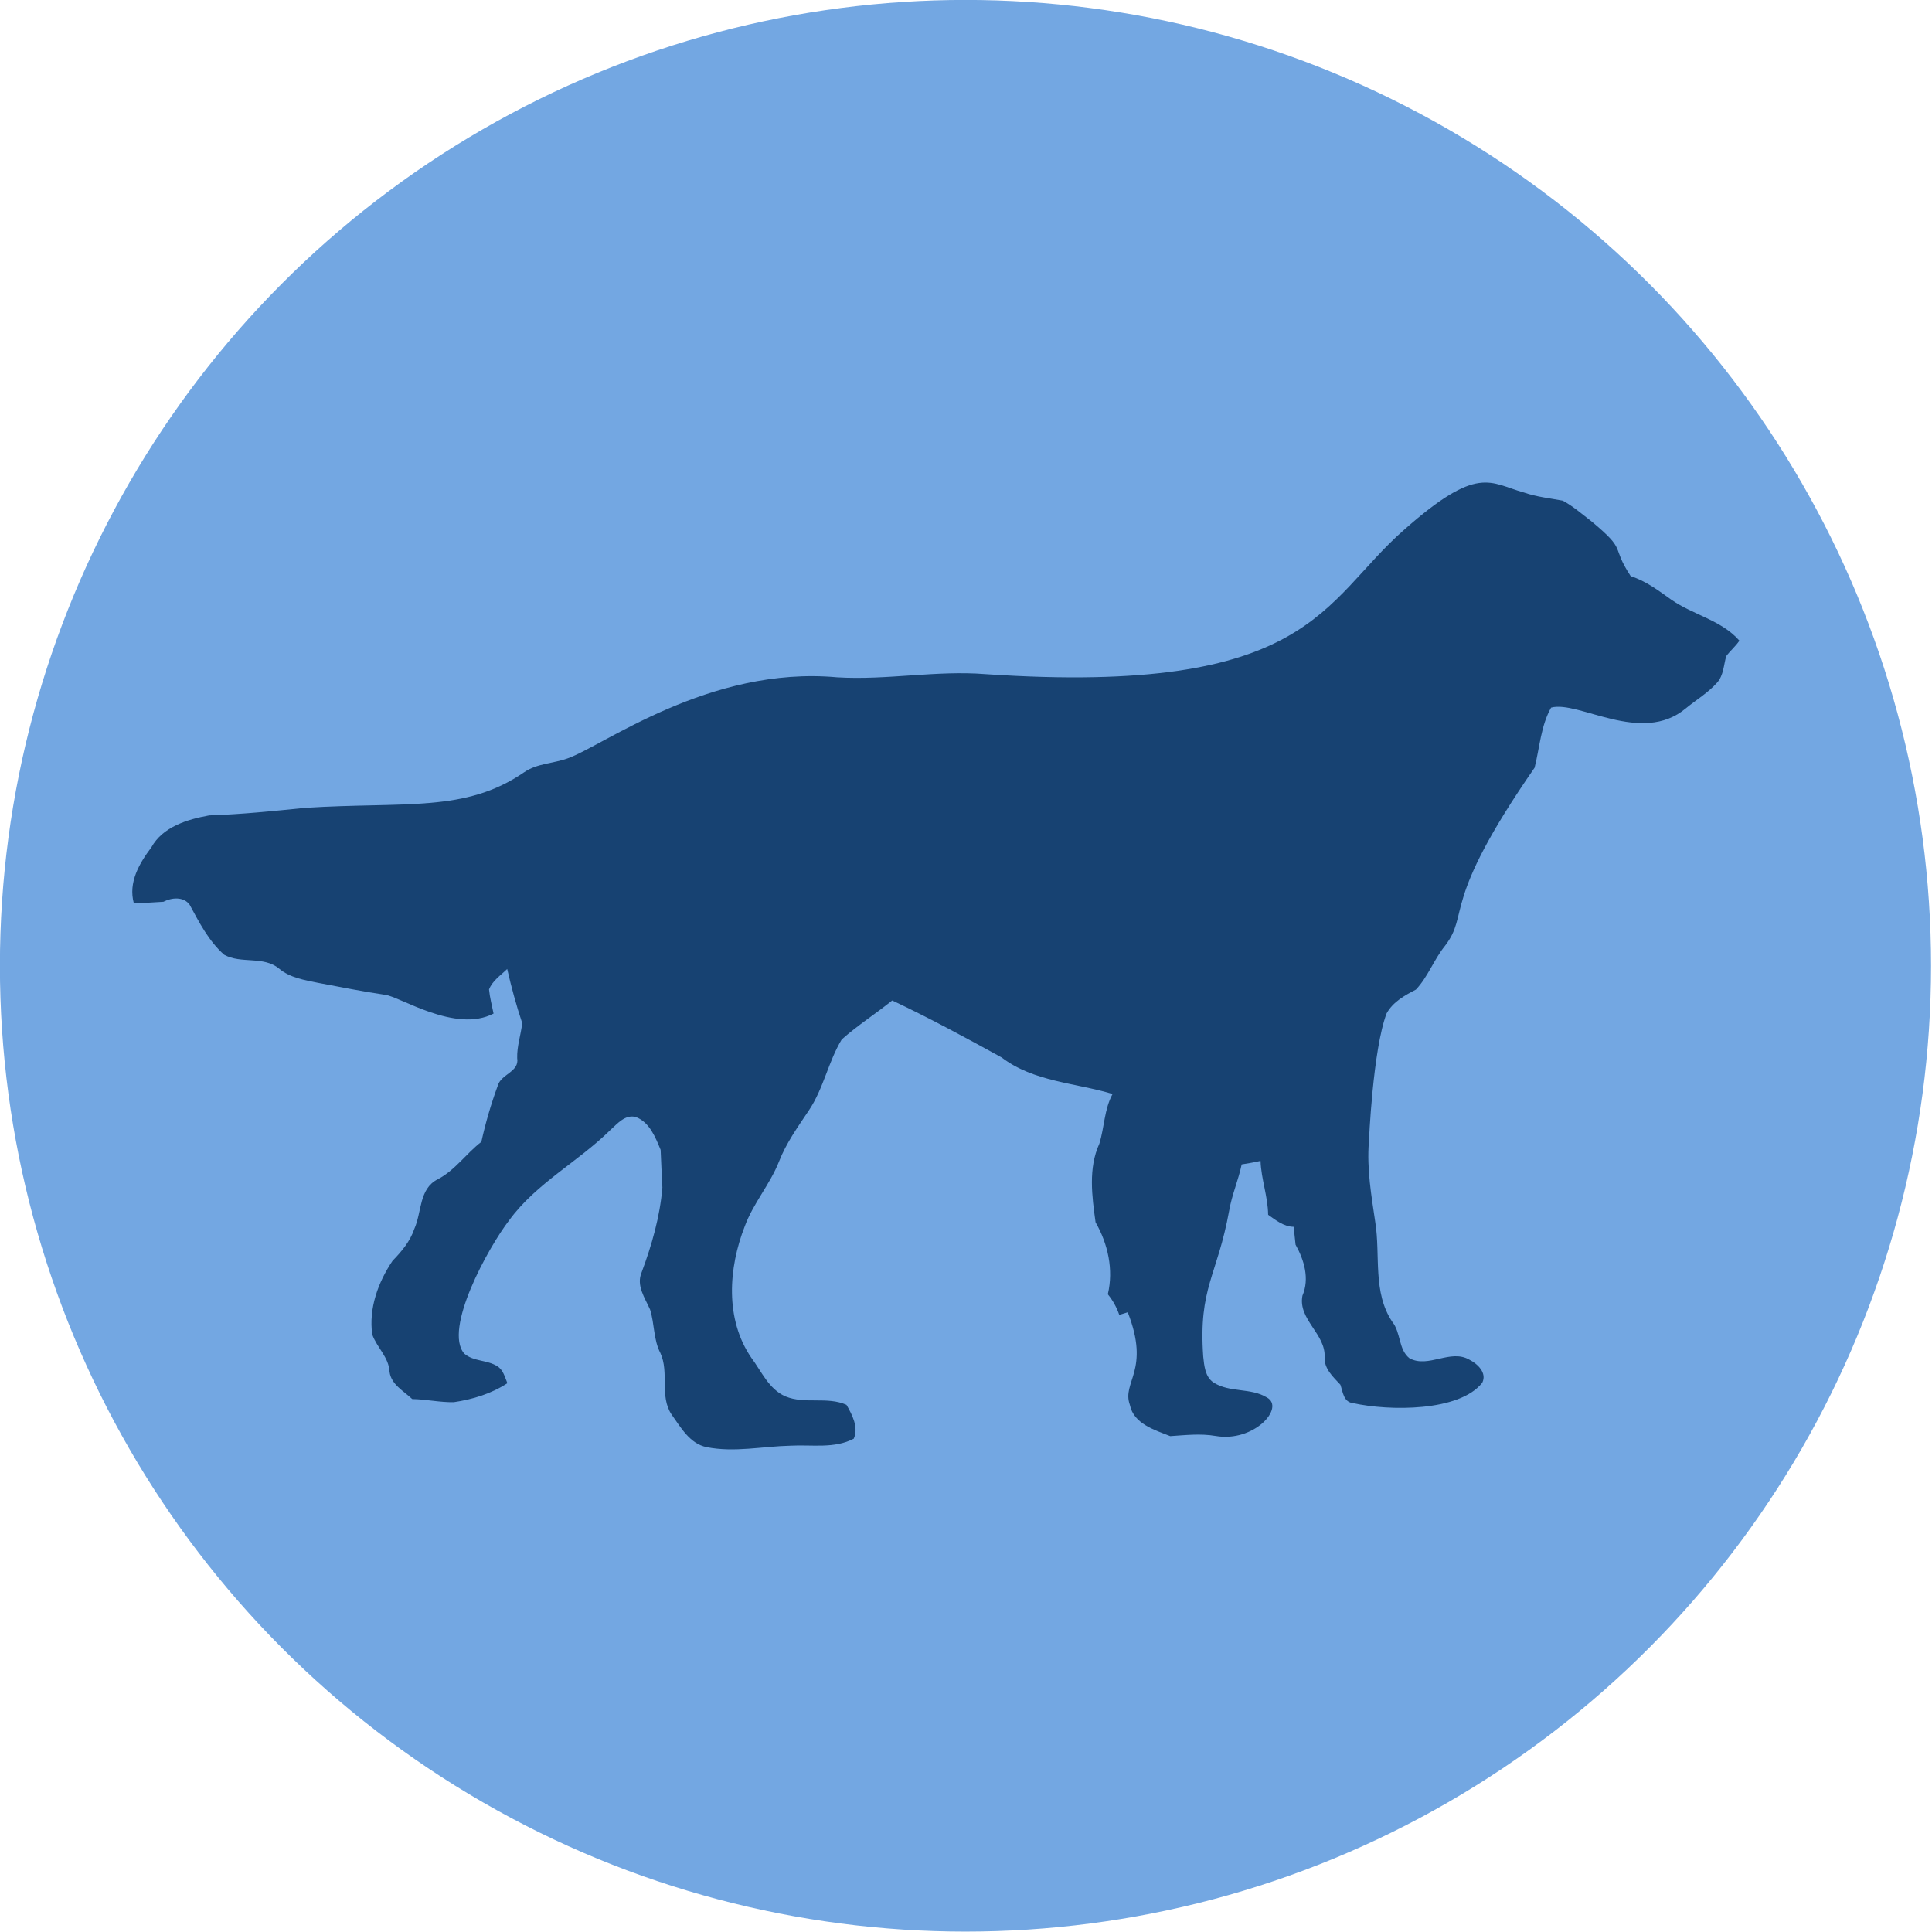 <?xml version="1.0" encoding="UTF-8" standalone="no"?>
<!DOCTYPE svg PUBLIC "-//W3C//DTD SVG 1.1//EN" "http://www.w3.org/Graphics/SVG/1.1/DTD/svg11.dtd">
<svg width="100%" height="100%" viewBox="0 0 800 800" version="1.1" xmlns="http://www.w3.org/2000/svg" xmlns:xlink="http://www.w3.org/1999/xlink" xml:space="preserve" xmlns:serif="http://www.serif.com/" style="fill-rule:evenodd;clip-rule:evenodd;stroke-linejoin:round;stroke-miterlimit:2;">
    <g transform="matrix(1.024,0,0,2.498,-84.006,-138.773)">
        <ellipse cx="472.453" cy="215.643" rx="390.452" ry="160.1" style="fill:rgb(115,167,226);"/>
    </g>
    <g transform="matrix(0.605,0,0,0.605,25.104,158.022)">
        <path d="M919.46,101.46C970.31,56.46 978.15,69.46 1001.58,75.9C1010.18,78.9 1019.25,79.81 1028.16,81.48C1035.29,85.39 1041.45,90.79 1047.9,95.74C1072.73,116.42 1060.47,111.59 1074.61,133.15C1084.86,136.37 1093.48,142.9 1102.13,149.06C1117.02,159.6 1136.65,163.14 1149,177.29C1146.4,181.14 1142.79,184.16 1140,187.85C1138.22,193.94 1138.22,200.91 1133.82,205.92C1127.66,212.92 1119.48,217.74 1112.32,223.63C1081.98,249.01 1038.84,218 1020.13,223.11C1013.13,235.43 1012.27,250.58 1008.83,264.24C943.83,358.02 964.95,363.57 947.39,386.31C939.87,395.61 935.83,407.41 927.6,416.11C919.87,420.11 911.98,424.45 907.55,432.36C898.05,457.36 895.44,520.15 895.41,520.36C893.92,538.82 897.12,557.14 899.79,575.36C903.41,598.08 897.85,623.27 911.46,643.56C917.38,650.93 915.54,662.33 923.17,668.44C936.17,675.51 951.17,661.83 964.22,669.44C969.75,672.25 976.38,678.38 973,685.22C957.31,705.03 909.51,704.67 884.54,699.14C878.03,698.46 877.59,691.41 875.91,686.56C870.96,681.21 864.69,675.66 865.11,667.69C865.95,651.83 846.76,641.87 849.93,625.62C854.93,613.95 851.11,601.19 845.22,590.68C844.77,586.56 844.4,582.52 843.93,578.49C837.04,578.3 831.77,573.98 826.45,570.23C826.29,557.67 821.68,545.83 821.26,533.35C816.96,534.35 812.63,535.08 808.34,535.76C806.11,546.46 801.65,556.55 799.79,567.35C791.63,612.41 778.71,619.77 782.02,667.27C782.72,673.51 783.25,681.11 789.02,684.99C800.02,692.17 814.55,688.45 825.64,695.31C838.15,702.13 816.96,726.16 790.54,721.63C780.16,719.85 769.78,721.06 759.45,721.74C748.73,717.49 734.45,713.35 731.82,700.37C726.08,684.55 746.06,676.98 730.36,636.97C728.89,637.44 726,638.33 724.56,638.77C722.821,633.631 720.168,628.847 716.73,624.65C720.73,607.74 716.83,590.18 708.34,575.37C705.9,557.73 703.25,538.37 710.91,521.63C714.42,510.39 714.24,498.09 719.98,487.55C694.5,479.87 665.98,479.27 644.04,462.55C619.4,449 594.65,435.55 569.17,423.55C557.82,432.67 545.51,440.55 534.6,450.23C525.37,465.54 522.2,483.71 512.21,498.65C504.67,509.95 496.62,521.06 491.66,533.85C485.5,549.45 474.08,562.29 468.26,578.07C457.04,606.72 454.63,641.64 472.71,668.07C479.71,677.43 484.71,689.59 496.07,694.54C509.36,700.05 524.64,694.44 537.85,700.31C541.73,707.07 546.29,715.64 542.85,723.48C529.64,730.48 513.99,727.48 499.65,728.28C480.51,728.7 461.2,733.05 442.16,729.28C430.58,726.95 424.42,715.68 418.1,706.87C409.79,694.29 416.63,678.19 410.53,664.96C405.68,655.68 406.53,644.88 403.45,635.13C399.91,627.13 393.78,618.69 397.68,609.59C404.63,590.93 410.19,571.53 411.86,551.59C411.34,542.99 411.1,534.37 410.66,525.79C407.12,517.22 403.08,506.9 393.78,503.36C386.51,501.29 381.06,507.87 376.27,512.19C354.27,533.92 325.6,548.6 307.07,573.9C292.36,593.01 261.86,648.81 276.27,665.27C282.61,670.78 292.02,669.46 298.97,673.97C302.97,676.49 304.05,681.37 305.78,685.51C294.78,692.72 281.98,696.6 269.06,698.51C259.54,698.67 250.13,696.51 240.64,696.36C234.82,690.86 226.25,686.43 225.13,677.75C224.68,667.75 216.45,661.11 213.28,652.17C210.79,634.27 217.28,616.44 227.2,601.71C233.38,595.37 239.2,588.47 242.06,579.93C247.27,568.47 245.15,552.43 258.13,545.93C270.05,539.72 277.5,528.37 287.96,520.32C290.823,507.31 294.558,494.508 299.14,482C301.29,473.87 314.14,472.51 312.48,463C312.24,454.79 315.08,447 315.91,439C311.85,426.87 308.5,414.49 305.64,402C301.24,406.32 295.57,410 293.21,416C293.74,421.58 295.21,427 296.31,432.51C270.21,446.16 231.95,420.73 222.07,419.67C206.64,417.44 191.35,414.29 176.07,411.46C166.84,409.57 156.96,408 149.52,401.76C138.9,392.88 123.41,398.67 111.95,392.27C101.41,383 94.86,370.12 88.28,358C84.14,352.31 75.94,353.1 70.35,356C63.59,356.5 56.83,356.79 50.09,357C46.21,342.71 53.84,329.74 62.09,318.78C69.85,304.65 86.89,299.57 101.7,296.89C123.61,296.18 145.45,293.96 167.26,291.73C236.26,287.38 276.9,295.12 317.33,267.3C326.16,261.24 337.22,261.42 347,257.86C371.21,249.42 444,194.4 531.45,202.37C565.45,204.44 599.27,197.49 633.24,200.22C856.26,215.13 863.19,150.69 919.46,101.46Z" style="fill:rgb(23,66,114);fill-rule:nonzero;"/>
    </g>
</svg>
